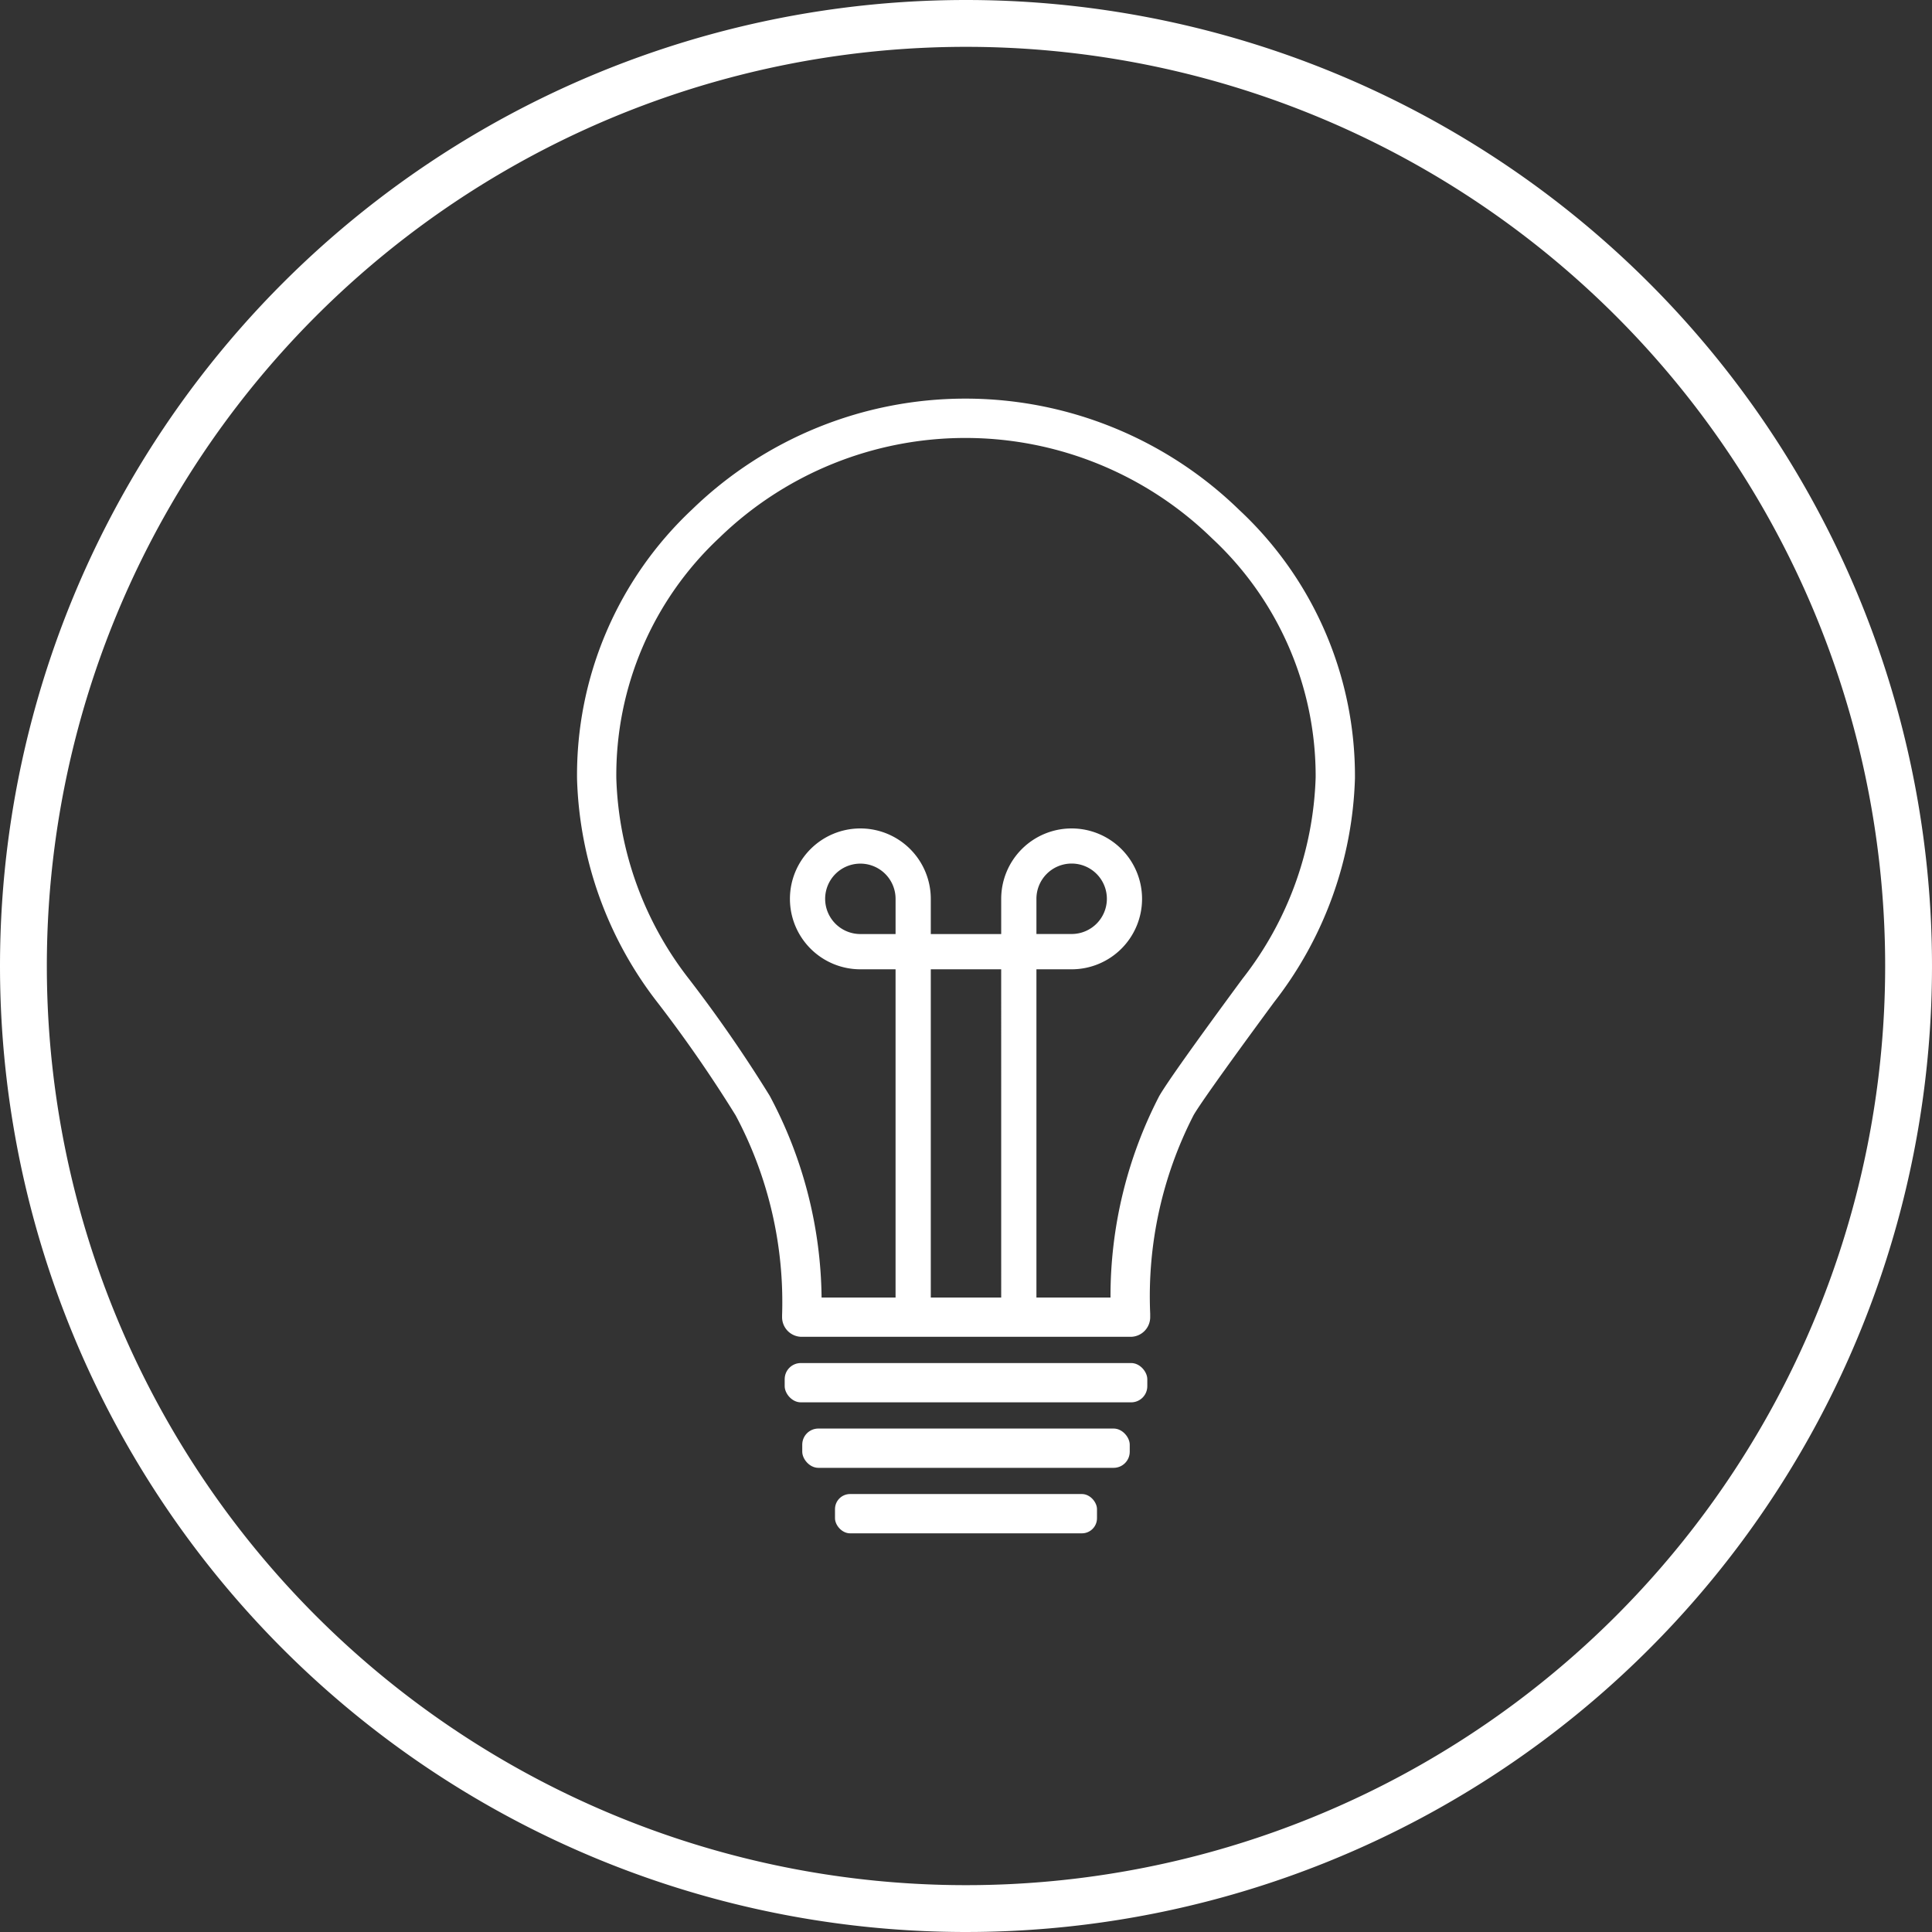 <svg xmlns="http://www.w3.org/2000/svg" width="165" height="165" viewBox="0 0 165 165">
  <rect x="0" y="0" width="165" height="165" fill="#333333" stroke="none"/>
  <g id="Lamp" transform="translate(-649.007 -372.862)">
    <path id="Caminho_20" data-name="Caminho 20" d="M80.5,0A80.5,80.5,0,1,1,0,80.5,80.5,80.5,0,0,1,80.5,0Z" transform="translate(651.007 374.862)" fill="none" stroke="#fff" stroke-width="4"/>
    <g id="Grupo_6" data-name="Grupo 6">
      <path id="Caminho_18" data-name="Caminho 18" d="M754.829,416.4a33.515,33.515,0,0,0-46.717-.027,31.094,31.094,0,0,0-9.823,23.03,32.667,32.667,0,0,0,6.908,19.121,114.415,114.415,0,0,1,6.64,9.6A33.892,33.892,0,0,1,715.8,485.2v.153a1.678,1.678,0,0,0,1.678,1.678h28.082a1.678,1.678,0,0,0,1.678-1.678v-.3a33.85,33.85,0,0,1,3.709-16.958c.374-.65,1.874-2.856,6.865-9.636a32.663,32.663,0,0,0,6.913-19.128l0-.044A31.061,31.061,0,0,0,754.829,416.4Zm-29.337,36.233h-3.006a3.007,3.007,0,1,1,3.006-3.007Zm9.021,31.041H728.5V455.644h6.012Zm20.623-27.245c-4.16,5.65-6.482,8.916-7.134,10.053a37.223,37.223,0,0,0-4.154,17.192h-6.326V455.644h3.006a6.015,6.015,0,1,0-6.015-6.015v3.007H728.5v-3.007a6.015,6.015,0,1,0-6.015,6.015h3.006v28.033h-6.318a37.3,37.3,0,0,0-4.428-17.227,117.7,117.7,0,0,0-6.895-9.978,29.322,29.322,0,0,1-6.207-17.139,27.743,27.743,0,0,1,8.79-20.535,30.163,30.163,0,0,1,42.079.034,27.722,27.722,0,0,1,8.857,20.412A29.37,29.37,0,0,1,755.136,456.432Zm-17.614-3.8v-3.007a3.008,3.008,0,1,1,3.006,3.007Z" fill="#fff"/>
      <rect id="Retângulo_22" data-name="Retângulo 22" width="30.969" height="3.356" rx="1.377" transform="translate(716.022 489.271)" fill="#fff"/>
      <rect id="Retângulo_23" data-name="Retângulo 23" width="27.969" height="3.356" rx="1.377" transform="translate(717.522 494.865)" fill="#fff"/>
      <rect id="Retângulo_24" data-name="Retângulo 24" width="22.375" height="3.356" rx="1.287" transform="translate(720.319 500.458)" fill="#fff"/>
    </g>
  </g>
</svg>
